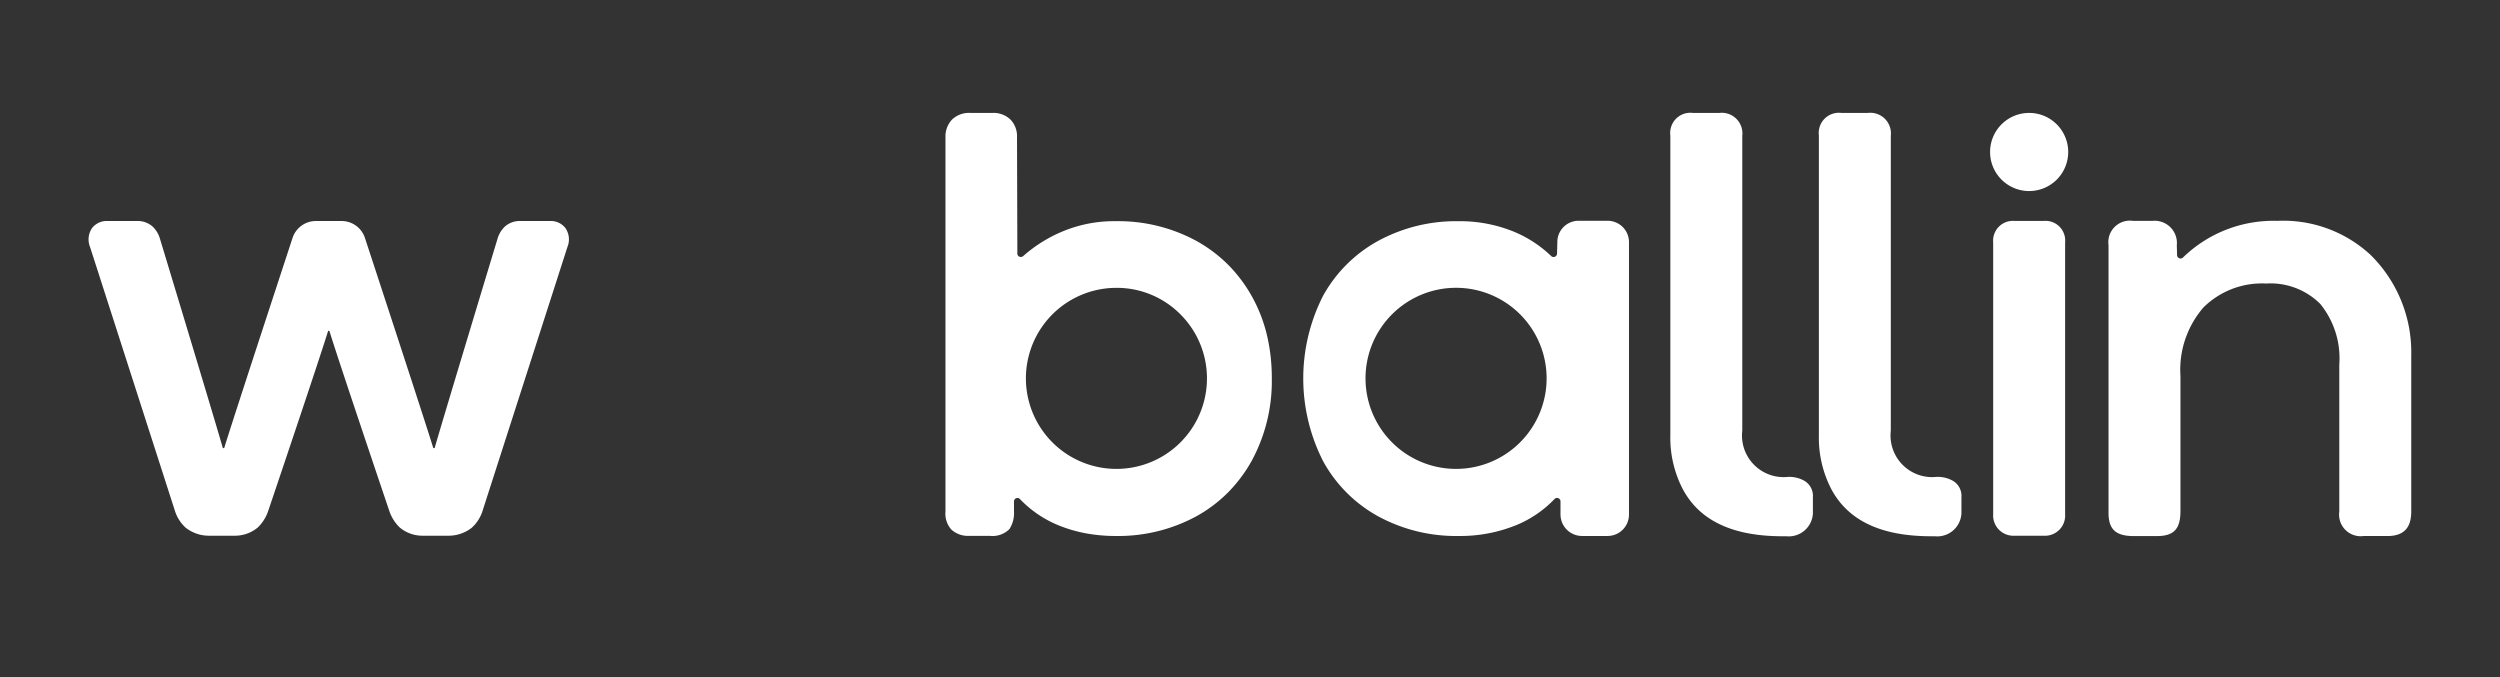 <svg xmlns="http://www.w3.org/2000/svg" id="구성_요소_1_20" width="155" height="42" viewBox="0 0 155 42">
    <rect x="0" y="0" width="155" height="42" fill="#333333" stroke="none"/>
    <defs>
        <style>
            .cls-2{fill:#fff}
        </style>
    </defs>
    <g id="그룹_203">
        <path id="사각형_54" fill="none" d="M0 0H155V42H0z"/>
        <g id="그룹_145" transform="translate(-1929.777 -4882.742)">
            <path id="패스_79" d="M1203.591 490.062a2.422 2.422 0 1 0 2.422 2.422 2.422 2.422 0 0 0-2.422-2.422z" class="cls-2" transform="translate(851.993 4399.681)"/>
            <path id="패스_80" d="M1147.844 512.63a2.58 2.58 0 0 1-2.817-2.867v-18.277a1.281 1.281 0 0 0-1.424-1.424h-1.643a1.25 1.25 0 0 0-1.393 1.393v18.629a6.9 6.9 0 0 0 .767 3.294c1.148 2.16 3.419 2.931 6.2 2.931h.221a1.5 1.5 0 0 0 1.651-1.422v-1a1.083 1.083 0 0 0-.522-1.012 1.894 1.894 0 0 0-1.04-.245z" class="cls-2" transform="translate(892.771 4399.681)"/>
            <path id="패스_81" d="M1175.995 512.63a2.58 2.58 0 0 1-2.817-2.867v-18.277a1.281 1.281 0 0 0-1.424-1.424h-1.643a1.25 1.25 0 0 0-1.393 1.393v18.629a6.9 6.9 0 0 0 .767 3.294c1.148 2.16 3.419 2.931 6.2 2.931h.221a1.5 1.5 0 0 0 1.651-1.422v-1a1.083 1.083 0 0 0-.522-1.012 1.893 1.893 0 0 0-1.04-.245z" class="cls-2" transform="translate(873.829 4399.681)"/>
            <path id="패스_82" d="M1204.881 510.536h-1.79a1.229 1.229 0 0 0-1.335 1.335v16.846a1.256 1.256 0 0 0 1.335 1.335h1.79a1.25 1.25 0 0 0 1.335-1.335v-16.846a1.222 1.222 0 0 0-1.335-1.335z" class="cls-2" transform="translate(851.598 4385.904)"/>
            <path id="패스_83" d="M1239.859 512.61a7.964 7.964 0 0 0-5.78-2.1 8.049 8.049 0 0 0-5.835 2.269.215.215 0 0 1-.37-.15l-.016-.606a1.38 1.38 0 0 0-1.5-1.513h-1.219a1.338 1.338 0 0 0-1.514 1.514v16.516c-.014 1 .344 1.5 1.514 1.514h1.432c1.171.017 1.5-.508 1.514-1.514v-8.4a5.9 5.9 0 0 1 1.427-4.264 5.151 5.151 0 0 1 3.889-1.48 4.357 4.357 0 0 1 3.354 1.267 5.352 5.352 0 0 1 1.177 3.764v9.109a1.34 1.34 0 0 0 1.514 1.514h1.433c1.149.017 1.514-.619 1.514-1.514v-9.68a8.469 8.469 0 0 0-2.534-6.246z" class="cls-2" transform="translate(836.881 4385.925)"/>
            <path id="패스_84" d="M1089.87 510.505h-1.8a1.317 1.317 0 0 0-1.318 1.331l-.018.7a.215.215 0 0 1-.363.157 7.46 7.46 0 0 0-2.331-1.519 8.824 8.824 0 0 0-3.408-.642 10.119 10.119 0 0 0-4.977 1.213 8.659 8.659 0 0 0-3.425 3.407 11.3 11.3 0 0 0 0 10.258 8.624 8.624 0 0 0 3.425 3.425 10.113 10.113 0 0 0 4.977 1.213 9.224 9.224 0 0 0 3.586-.678 6.891 6.891 0 0 0 2.36-1.615.215.215 0 0 1 .37.149v.808a1.335 1.335 0 0 0 1.335 1.335h1.586a1.325 1.325 0 0 0 1.325-1.325V511.83a1.325 1.325 0 0 0-1.324-1.325zm-8.667 15.336a5.614 5.614 0 1 1 4.837-4.841 5.617 5.617 0 0 1-4.84 4.841z" class="cls-2" transform="translate(939.58 4385.925)"/>
            <path id="제외_1" fill="#fff" stroke="rgba(0,0,0,0)" stroke-miterlimit="10" d="M10.562 26.231A10.26 10.26 0 0 1 8.9 26.1a8.669 8.669 0 0 1-1.923-.544 6.919 6.919 0 0 1-2.36-1.615.211.211 0 0 0-.153-.067.214.214 0 0 0-.216.216v.625a1.818 1.818 0 0 1-.28 1.085 1.475 1.475 0 0 1-1.22.422H1.5a1.531 1.531 0 0 1-1.14-.393A1.491 1.491 0 0 1 0 24.712V1.514A1.517 1.517 0 0 1 .412.409 1.518 1.518 0 0 1 1.514 0h1.433a1.509 1.509 0 0 1 1.089.419 1.486 1.486 0 0 1 .4 1.092l.021 7.208a.209.209 0 0 0 .214.213.23.23 0 0 0 .149-.056 8.781 8.781 0 0 1 2.488-1.547 8.313 8.313 0 0 1 3.254-.616 10.166 10.166 0 0 1 4.977 1.213A8.829 8.829 0 0 1 17.5 9.39a9.026 9.026 0 0 1 1.485 1.962 9.381 9.381 0 0 1 .936 2.382 11.468 11.468 0 0 1 .312 2.721 10.348 10.348 0 0 1-1.249 5.12A9.035 9.035 0 0 1 17.5 23.55a8.747 8.747 0 0 1-1.958 1.467 10.157 10.157 0 0 1-4.98 1.214zm.038-15.385a5.613 5.613 0 1 0 3.969 1.644 5.558 5.558 0 0 0-3.969-1.644z" transform="translate(1988.396 4889.742)"/>
            <path id="패스_87" d="M856.489 510.55a1.522 1.522 0 0 1 1.439 1.044s3.88 11.816 4.225 12.989c.01.034.02.05.057.05s.046-.017.056-.051c.427-1.515 3.9-12.983 3.9-12.983a1.707 1.707 0 0 1 .442-.707 1.4 1.4 0 0 1 .892-.344h1.95a1.148 1.148 0 0 1 .905.432 1.242 1.242 0 0 1 .13 1.18l-5.279 16.412a2.39 2.39 0 0 1-.645.989 2.324 2.324 0 0 1-1.427.5h-1.663a2.2 2.2 0 0 1-1.39-.515 2.555 2.555 0 0 1-.64-1.021s-3.151-9.322-3.709-11.142a.049.049 0 0 0-.091 0c-.558 1.82-3.708 11.142-3.708 11.142a2.558 2.558 0 0 1-.641 1.021 2.2 2.2 0 0 1-1.39.515h-1.663a2.322 2.322 0 0 1-1.427-.5 2.388 2.388 0 0 1-.646-.989l-5.279-16.412a1.242 1.242 0 0 1 .13-1.18 1.149 1.149 0 0 1 .905-.432h1.95a1.4 1.4 0 0 1 .892.344 1.7 1.7 0 0 1 .442.707s3.475 11.468 3.9 12.983c.01.033.022.051.056.051s.047-.016.057-.05c.345-1.173 4.225-12.989 4.225-12.989a1.521 1.521 0 0 1 1.439-1.044z" class="cls-2" transform="translate(1094.473 4385.895)"/>
        </g>
    </g>
</svg>
